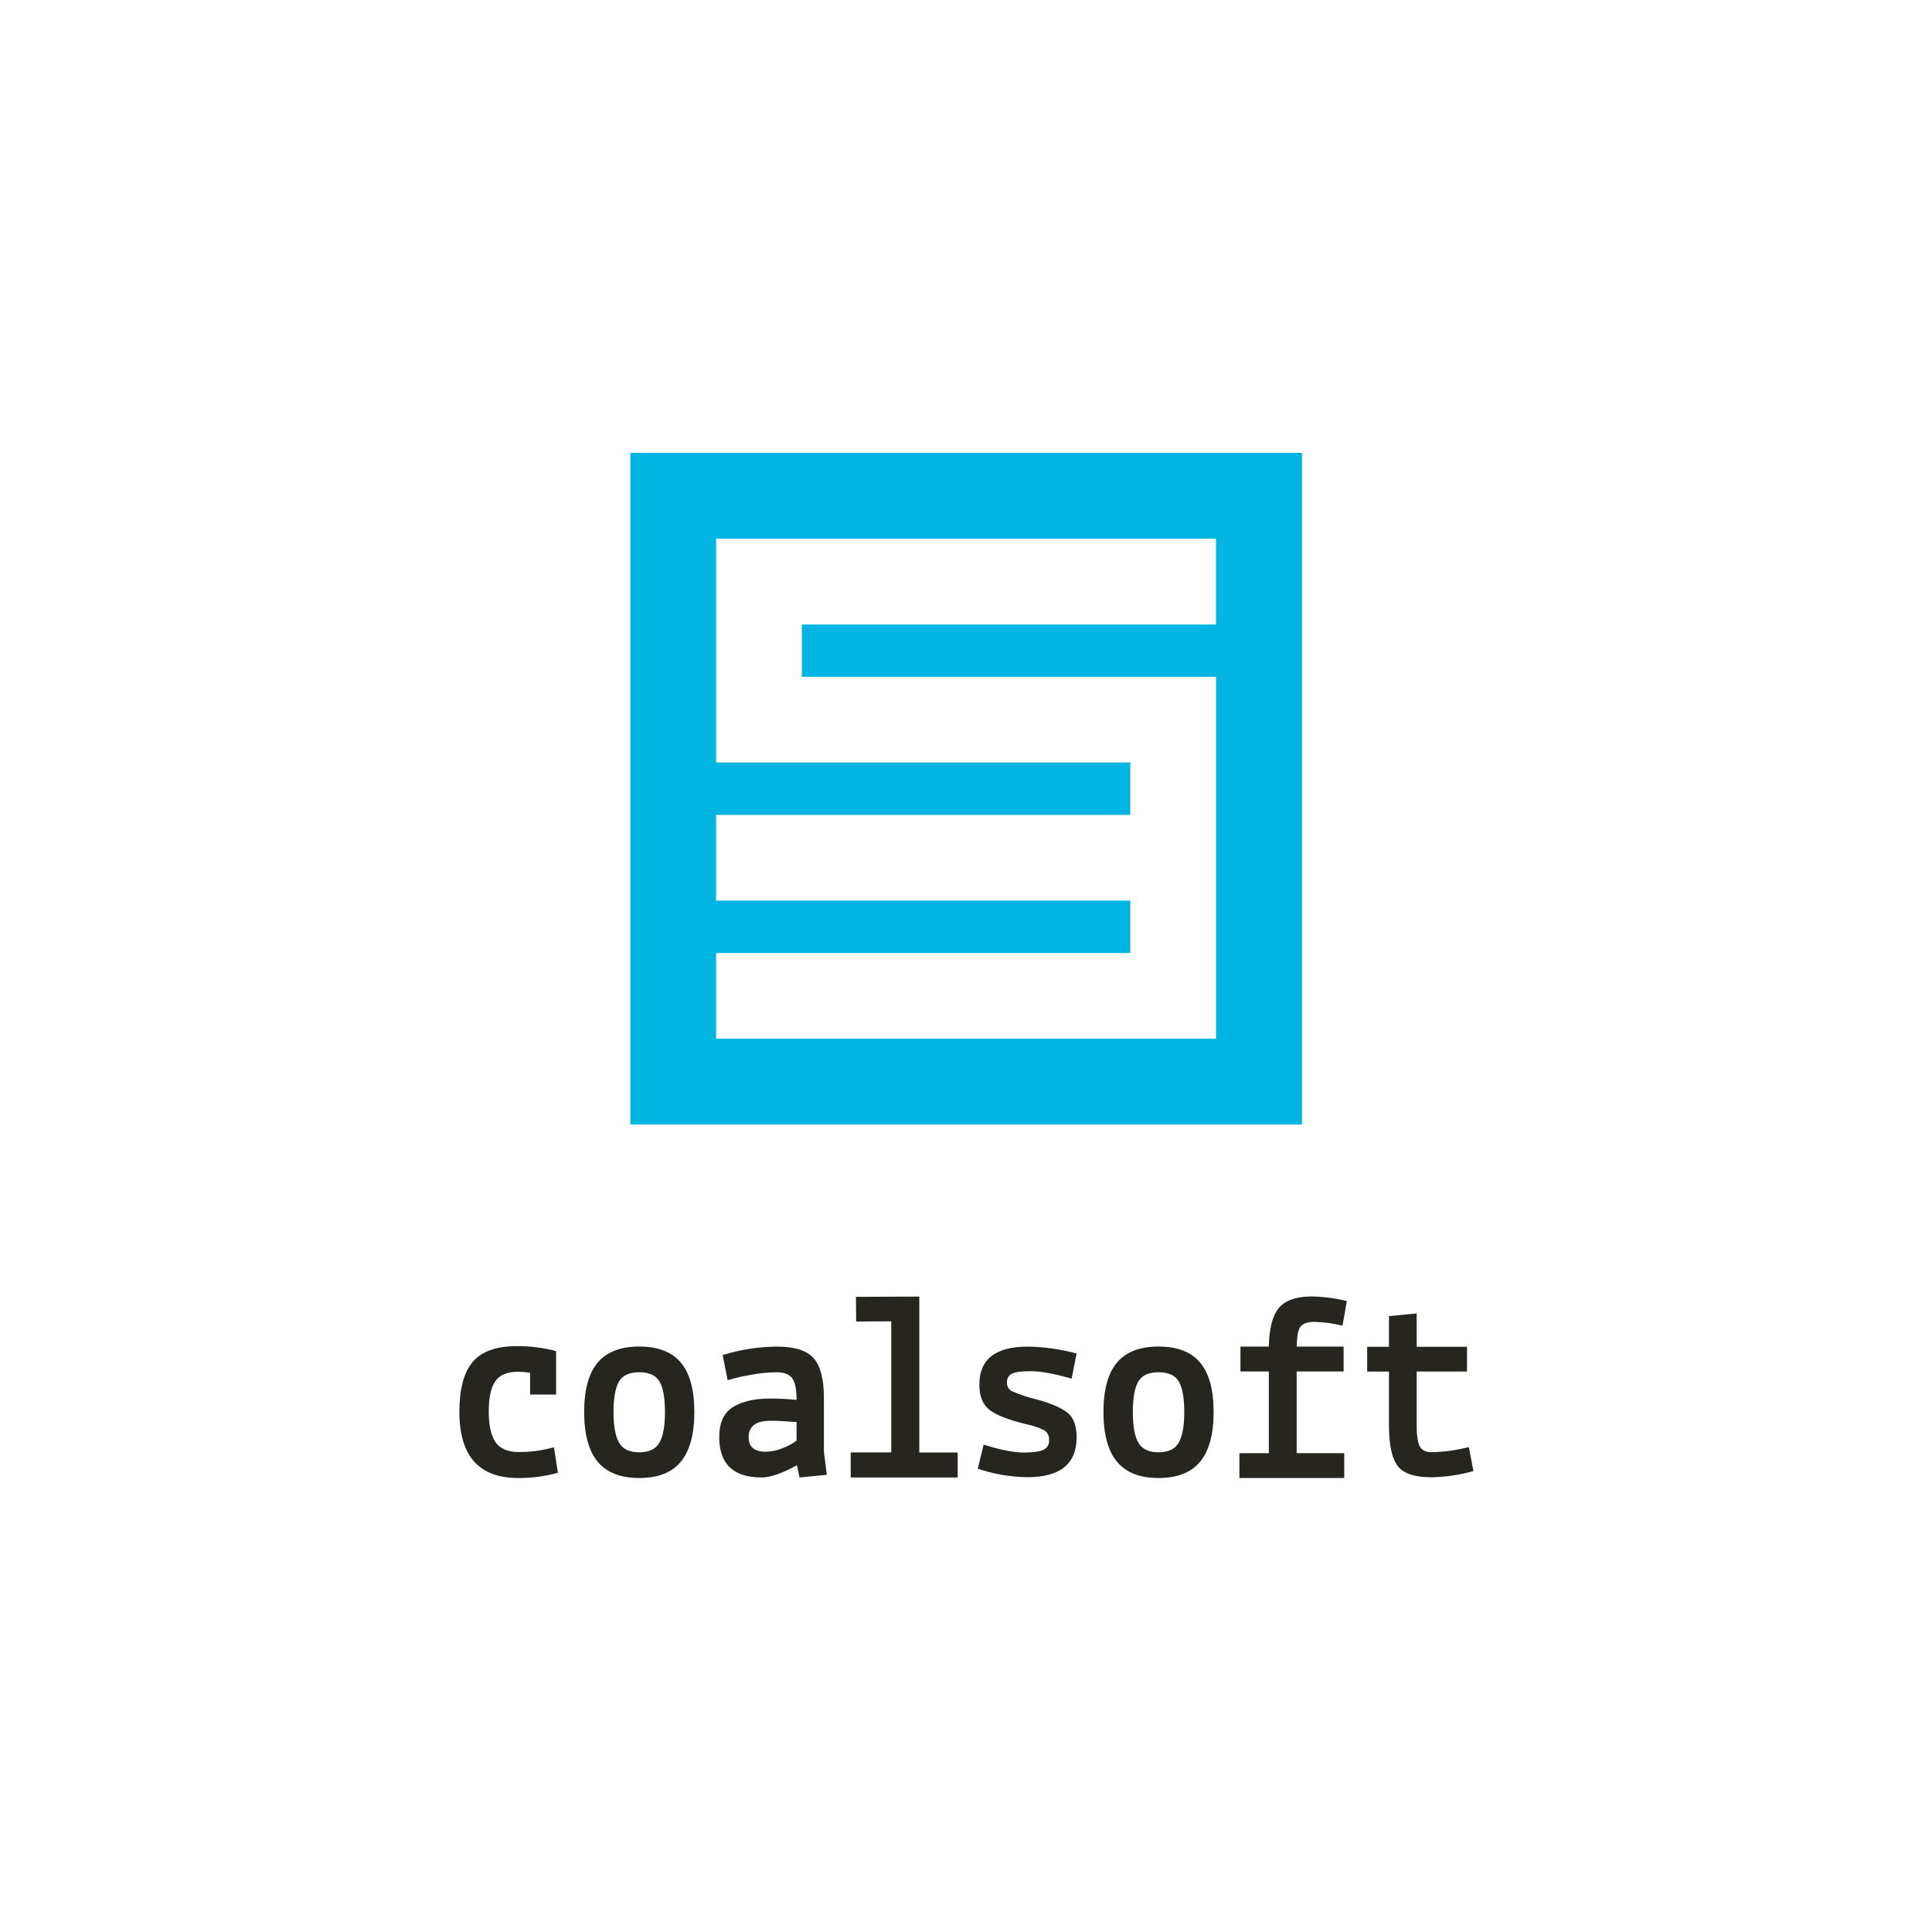 <?xml version="1.0" encoding="UTF-8"?><svg id="SQUARE_COLOR_BLACK" xmlns="http://www.w3.org/2000/svg" viewBox="0 0 311.81 311.81"><defs><style>.cls-1{fill:#00b5e2;}.cls-2{fill:#27251f;}</style></defs><g id="LOGO"><g id="TEXT"><path id="c" class="cls-2" d="M85.55,225.07v-3.51c-.64-.11-1.28-.17-1.92-.17-1.77,0-3,.51-3.7,1.54-.7,1.03-1.05,2.65-1.05,4.88,0,2.22,.36,3.87,1.09,4.94,.73,1.07,2,1.6,3.83,1.6,1.89,0,3.78-.27,5.6-.77l.64,4.11c-2.09,.58-4.25,.87-6.41,.85-6.33,0-9.49-3.56-9.49-10.69,0-3.68,.72-6.36,2.16-8.06,1.44-1.7,3.84-2.54,7.21-2.54,2.11,0,4.21,.27,6.24,.81v7.01h-4.19Z"/><path id="o" class="cls-2" d="M96.46,219.91c1.45-1.72,3.69-2.59,6.71-2.59,3.02,0,5.26,.86,6.71,2.59,1.45,1.72,2.18,4.38,2.18,7.98,0,3.59-.73,6.26-2.18,8.02-1.45,1.75-3.69,2.63-6.71,2.63-3.02,0-5.26-.88-6.71-2.63-1.45-1.75-2.18-4.43-2.18-8.02,0-3.59,.73-6.25,2.18-7.98Zm3.44,3.06c-.58,1-.88,2.64-.88,4.92,0,2.28,.3,3.94,.9,4.96,.6,1.03,1.68,1.54,3.25,1.54s2.65-.51,3.25-1.54c.6-1.03,.9-2.68,.9-4.96s-.29-3.92-.88-4.92c-.58-1-1.68-1.5-3.27-1.5-1.6,0-2.69,.5-3.27,1.5Z"/><path id="a" class="cls-2" d="M122.92,238.45c-4.56,0-6.84-2.17-6.84-6.5,0-2.31,.73-3.93,2.2-4.85,1.47-.93,3.5-1.39,6.09-1.39,1.23,0,2.62,.07,4.19,.21,0-1.71-.24-2.88-.73-3.51-.48-.63-1.32-.94-2.52-.94-1.41,.02-2.81,.16-4.19,.43-1.24,.2-2.47,.49-3.68,.86l-.81-4.06c2.84-.89,5.79-1.35,8.77-1.37,2.85,0,4.82,.63,5.92,1.88,1.1,1.25,1.65,3.38,1.65,6.37v8.68l.47,3.76-4.4,.43-.43-1.97c-2.39,1.31-4.29,1.97-5.69,1.97Zm.68-4.15c.91-.02,1.81-.21,2.65-.56,.83-.29,1.61-.71,2.31-1.24v-2.99c-1.71-.14-3.11-.21-4.19-.21-2.37,0-3.55,.88-3.55,2.65,0,1.57,.93,2.35,2.78,2.35h0Z"/><path id="l" class="cls-2" d="M137.3,238.45v-4.04h6.54v-21.16l-5.66,.04-.04-3.99,10.23-.04v25.16h6.19v4.04h-17.26Z"/><path id="s" class="cls-2" d="M157.81,237.04l.94-3.89c2.71,.85,4.86,1.28,6.46,1.28,1.6,0,2.68-.16,3.25-.47,.57-.29,.91-.9,.85-1.54,.06-.63-.24-1.24-.77-1.58-.92-.46-1.9-.79-2.91-.98-2.82-.69-4.79-1.45-5.9-2.29-1.11-.84-1.67-2.22-1.67-4.13,0-4.08,2.62-6.12,7.87-6.11,2.64,.05,5.27,.43,7.83,1.11l-.81,4.06c-2.82-.8-5-1.2-6.54-1.2-1.54,0-2.57,.14-3.1,.41-.52,.26-.83,.81-.79,1.39-.04,.59,.27,1.15,.79,1.43,1.32,.57,2.68,1.02,4.08,1.35,2.2,.6,3.81,1.29,4.83,2.07,1.03,.78,1.54,2.12,1.54,4,0,4.31-2.65,6.46-7.95,6.46-2.72-.04-5.42-.5-8-1.37Z"/><path id="o-2" class="cls-2" d="M180.27,219.91c1.45-1.72,3.69-2.59,6.71-2.59,3.02,0,5.26,.86,6.71,2.59,1.45,1.72,2.18,4.38,2.18,7.98,0,3.59-.73,6.26-2.18,8.02-1.45,1.75-3.69,2.63-6.71,2.63-3.02,0-5.26-.88-6.71-2.63-1.45-1.75-2.18-4.43-2.18-8.02s.73-6.25,2.18-7.98Zm3.44,3.06c-.58,1-.88,2.64-.88,4.92s.3,3.94,.9,4.96c.6,1.03,1.68,1.54,3.25,1.54s2.65-.51,3.25-1.54c.6-1.03,.9-2.68,.9-4.96s-.29-3.92-.88-4.92c-.58-1-1.68-1.5-3.27-1.5-1.6,0-2.69,.5-3.27,1.5Z"/><path id="f" class="cls-2" d="M209.27,234.53h7.68v4.01h-16.92v-4.01h4.75v-13.19h-4.58v-4.01h4.58c.05-2.87,.57-4.92,1.54-6.15,1.03-1.29,2.83-1.94,5.39-1.94,1.91,.03,3.81,.28,5.66,.74l-.7,3.97c-1.48-.37-3-.57-4.53-.61-1.22,0-2,.31-2.35,.92-.31,.55-.49,1.58-.51,3.07h7.57v4.01h-7.58v13.19Z"/><path id="t" class="cls-2" d="M220.65,221.35v-3.99h3.52v-4.95l4.47-.43v5.38h8.12v3.99h-8.12v8.68c0,1.59,.16,2.71,.48,3.36,.32,.65,.97,.98,1.95,.98,2.02-.04,4.03-.32,5.99-.82l.74,3.87c-2.19,.62-4.45,.95-6.73,1-2.78,0-4.62-.62-5.53-1.87-.91-1.24-1.37-3.41-1.37-6.51v-8.68h-3.52Z"/></g><path id="ICON" class="cls-1" d="M101.73,73.09v108.39h108.4V73.09H101.73Zm94.53,27.7h-66.85v8.44h66.85v58.41H115.57v-13.83h66.85v-8.46H115.57v-13.83h66.85v-8.46H115.57v-36.12h80.68v13.85Z"/></g></svg>